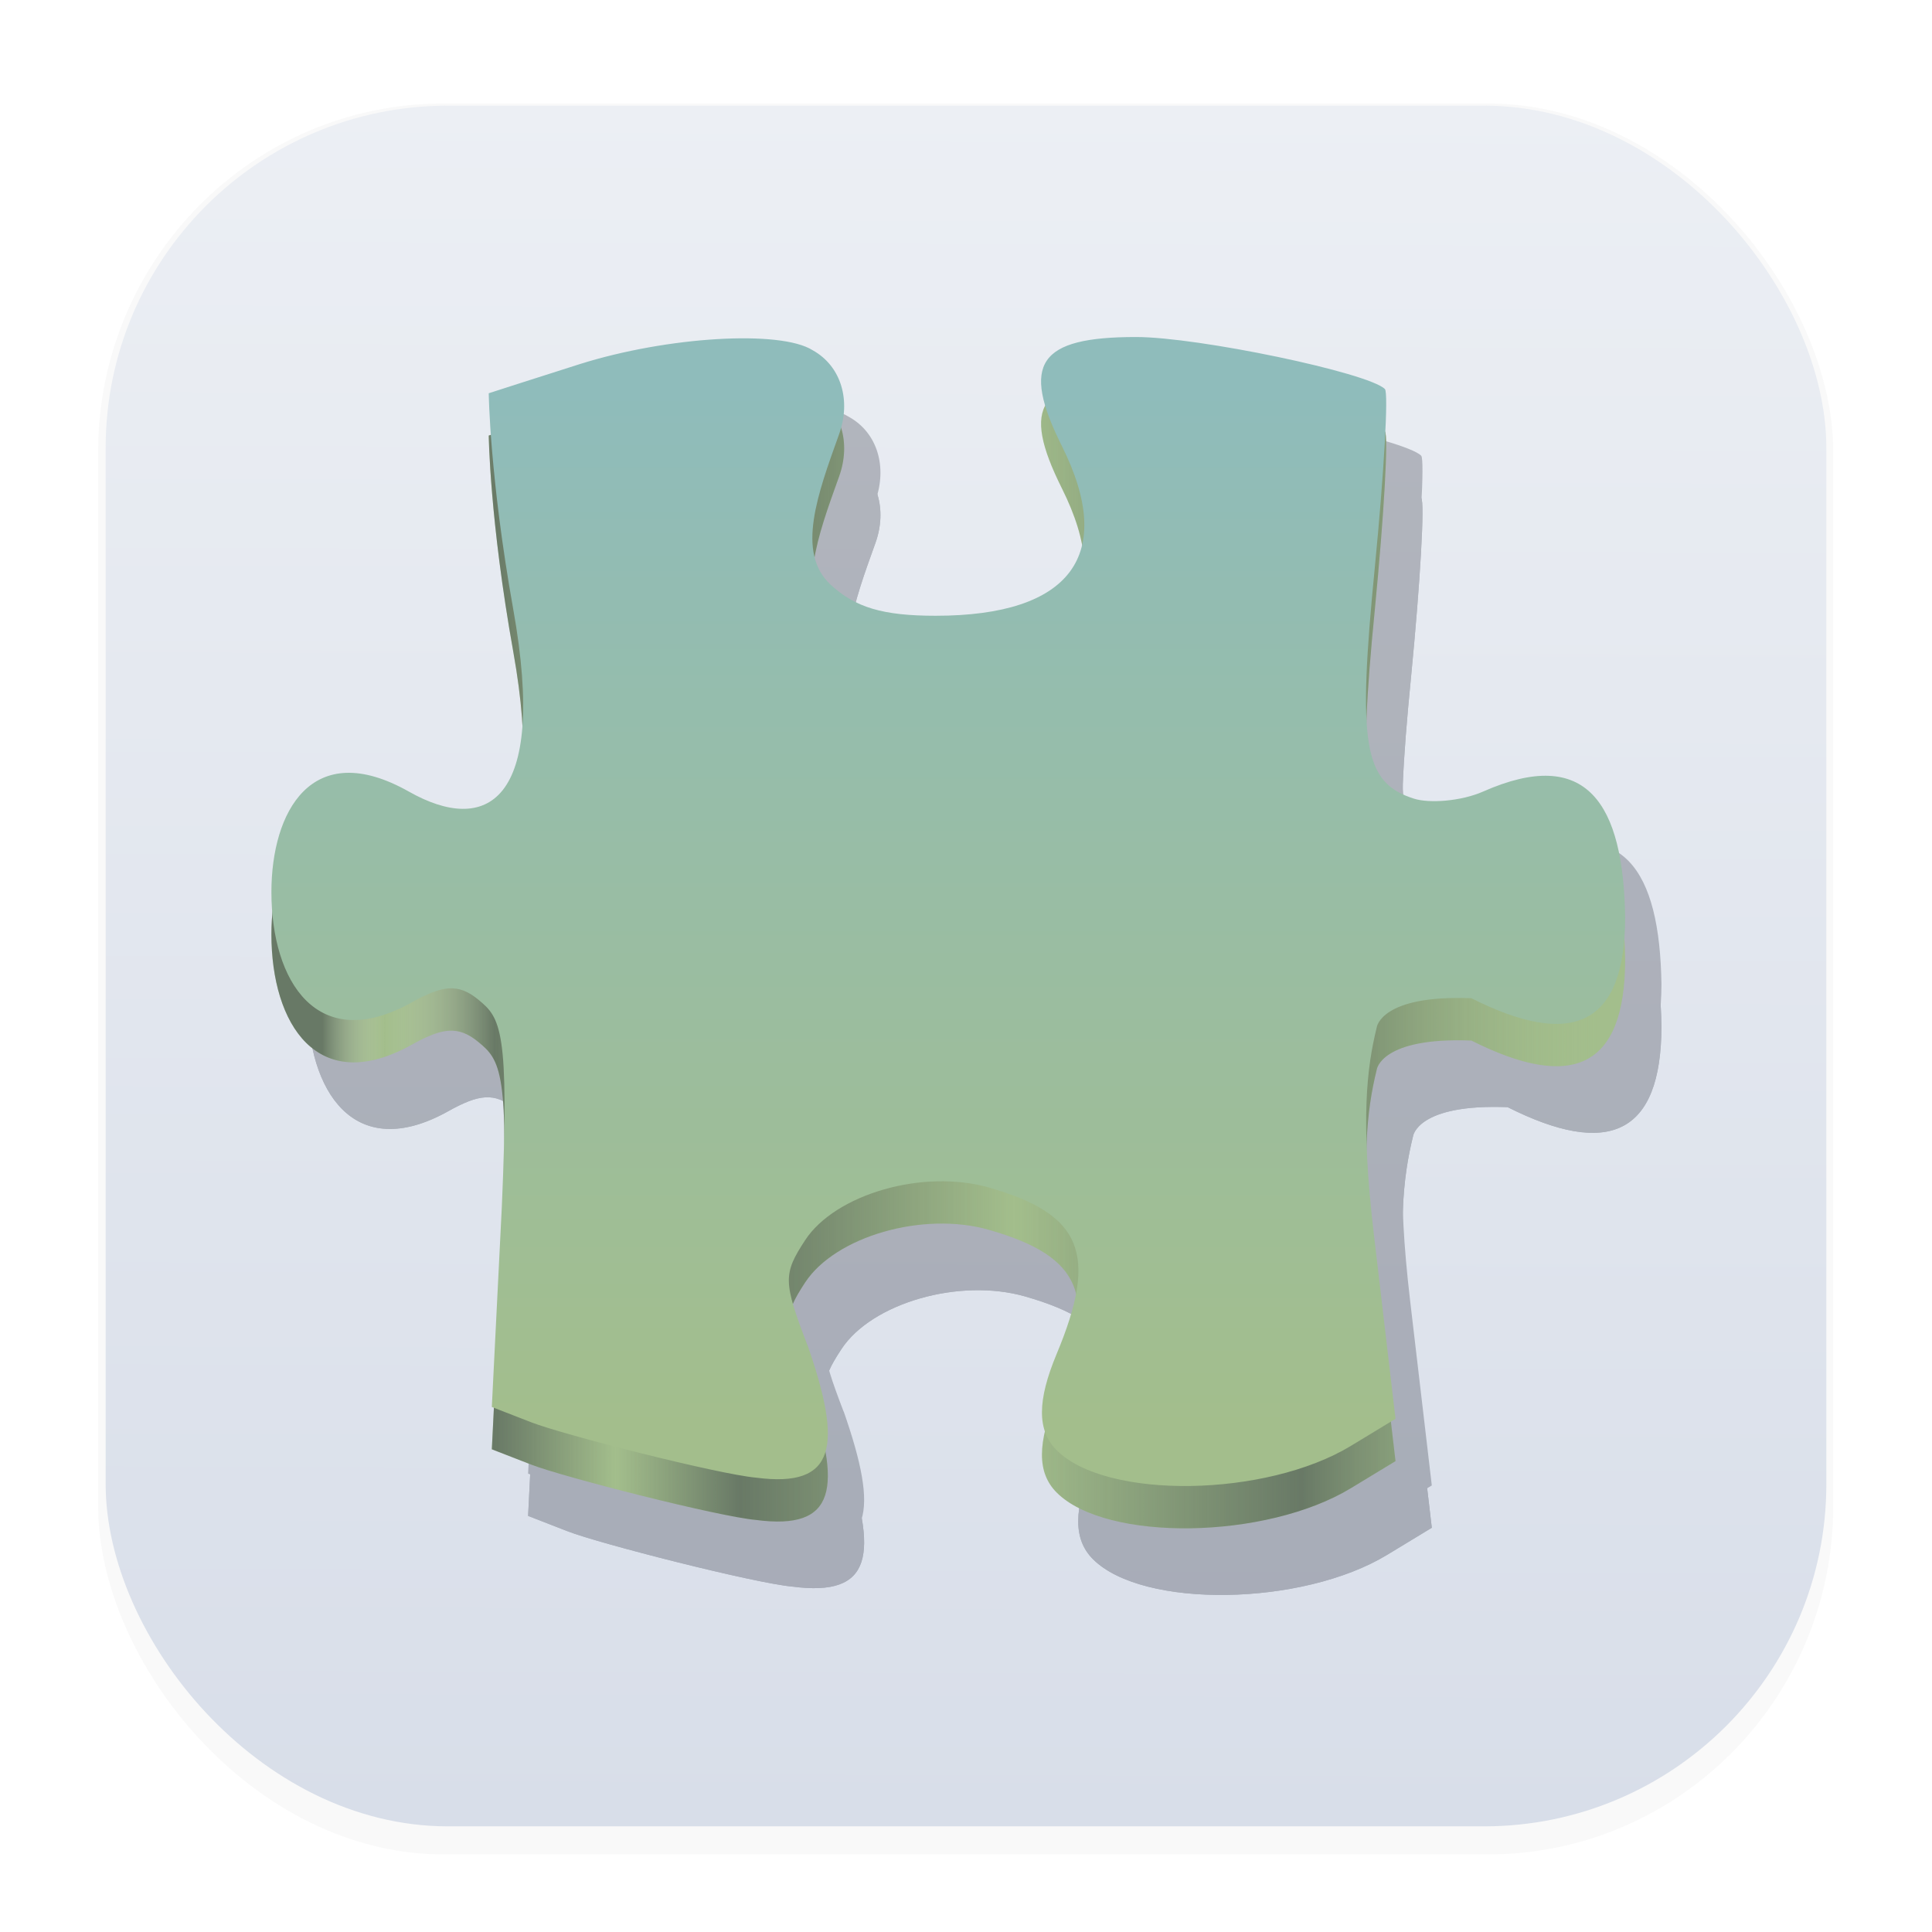 <svg width="64" height="64" version="1.1" viewBox="0 0 16.933 16.933" xmlns="http://www.w3.org/2000/svg">
 <defs>
  <filter id="filter1178" x="-.048" y="-.048" width="1.096" height="1.096" color-interpolation-filters="sRGB">
   <feGaussianBlur stdDeviation="0.307"/>
  </filter>
  <linearGradient id="linearGradient1340" x1="8.355" x2="8.4" y1="16.007" y2=".794" gradientUnits="userSpaceOnUse">
   <stop stop-color="#d8dee9" offset="0"/>
   <stop stop-color="#eceff4" offset="1"/>
  </linearGradient>
  <linearGradient id="linearGradient4339" x1="42.603" x2="42.603" y1="3.18" y2="10.624" gradientTransform="matrix(1.131 0 0 1.131 -39.925 .643)" gradientUnits="userSpaceOnUse">
   <stop stop-color="#8fbcbb" offset="0"/>
   <stop stop-color="#a3be8c" offset="1"/>
  </linearGradient>
  <linearGradient id="linearGradient5218" x1="3.393" x2="13.749" y1="8.614" y2="8.614" gradientUnits="userSpaceOnUse">
   <stop stop-color="#2e3440" stop-opacity=".5" offset="0"/>
   <stop stop-color="#eceff4" stop-opacity="0" offset=".049"/>
   <stop stop-color="#2e3440" stop-opacity=".5" offset=".135"/>
   <stop stop-color="#2e3440" stop-opacity="0" offset=".23"/>
   <stop stop-color="#2e3440" stop-opacity=".5" offset=".327"/>
   <stop stop-color="#2e3440" stop-opacity="0" offset=".542"/>
   <stop stop-color="#2e3440" stop-opacity=".5" offset=".767"/>
   <stop stop-color="#a3be8c" stop-opacity="0" offset="1"/>
  </linearGradient>
  <filter id="filter6714" x="-.102" y="-.115" width="1.203" height="1.231" color-interpolation-filters="sRGB">
   <feGaussianBlur stdDeviation="0.464"/>
  </filter>
 </defs>
 <g stroke-linecap="round" stroke-linejoin="round">
  <rect transform="matrix(.991 0 0 1 .073 .002)" x=".794" y=".905" width="15.346" height="15.346" rx="3.053" ry="3.053" fill="#000000" filter="url(#filter1178)" opacity=".15" stroke-width="1.249" style="mix-blend-mode:normal"/>
  <rect x=".926" y=".926" width="15.081" height="15.081" rx="3" ry="3" fill="url(#linearGradient1340)" stroke-width="1.227"/>
  <rect x=".012" y=".006" width="16.924" height="16.927" fill="none" opacity=".15" stroke-width="1.052"/>
 </g>
 <g transform="translate(-.606 .145)" stroke-width=".119">
  <g transform="matrix(1.081 0 0 1.081 .075 -.728)" fill="#2e3440" filter="url(#filter6714)" opacity=".3">
   <path d="m7.331 12.327c-0.196-0.513-0.197-0.575-0.018-0.849 0.246-0.375 0.959-0.58 1.491-0.427 0.757 0.217 0.887 0.539 0.548 1.35-0.157 0.377-0.16 0.619 8.961e-4 0.78 0.402 0.402 1.698 0.382 2.386-0.036l0.361-0.219-0.176-1.5c-0.109-0.928-0.057-1.345 0.024-1.675 0 0 0.034-0.264 0.767-0.235 0.817 0.411 1.245 0.224 1.247-0.654-0.014-0.924-0.309-1.394-1.151-1.022-0.182 0.08-0.438 0.097-0.561 0.058-0.409-0.13-0.46-0.431-0.317-1.884 0.074-0.76 0.111-1.407 0.081-1.437-0.133-0.133-1.514-0.422-2.018-0.422-0.791 0-0.936 0.213-0.601 0.884 0.441 0.882 0.073 1.376-1.024 1.376-0.427 0-0.652-0.067-0.852-0.253-0.28-0.26-0.105-0.733 0.07-1.22 0.097-0.27 0.019-0.55-0.215-0.68-0.262-0.166-1.179-0.111-1.889 0.113-0.363 0.115-0.737 0.236-0.737 0.236s0.008 0.685 0.199 1.753c0.284 1.589-0.231 1.824-0.844 1.478-0.795-0.45-1.117 0.169-1.117 0.813 0 0.724 0.371 1.324 1.141 0.893 0.244-0.136 0.373-0.155 0.536-0.021 0.181 0.149 0.254 0.235 0.191 1.683l-0.081 1.62 0.319 0.124c0.259 0.101 1.519 0.422 1.823 0.449 0.653 0.086 0.702-0.259 0.417-1.076z"/>
   <path d="m7.331 12.327c-0.196-0.513-0.197-0.575-0.018-0.849 0.246-0.375 0.959-0.58 1.491-0.427 0.757 0.217 0.887 0.539 0.548 1.35-0.157 0.377-0.16 0.619 8.961e-4 0.78 0.402 0.402 1.698 0.382 2.386-0.036l0.361-0.219-0.176-1.5c-0.109-0.928-0.057-1.345 0.024-1.675 0 0 0.034-0.264 0.767-0.235 0.817 0.411 1.245 0.224 1.247-0.654-0.014-0.924-0.309-1.394-1.151-1.022-0.182 0.08-0.438 0.097-0.561 0.058-0.409-0.13-0.46-0.431-0.317-1.884 0.074-0.76 0.111-1.407 0.081-1.437-0.133-0.133-1.514-0.422-2.018-0.422-0.791 0-0.936 0.213-0.601 0.884 0.441 0.882 0.073 1.376-1.024 1.376-0.427 0-0.652-0.067-0.852-0.253-0.28-0.26-0.105-0.733 0.07-1.22 0.097-0.27 0.019-0.55-0.215-0.68-0.262-0.166-1.179-0.111-1.889 0.113-0.363 0.115-0.737 0.236-0.737 0.236s0.008 0.685 0.199 1.753c0.284 1.589-0.231 1.824-0.844 1.478-0.795-0.45-1.117 0.169-1.117 0.813 0 0.724 0.371 1.324 1.141 0.893 0.244-0.136 0.373-0.155 0.536-0.021 0.181 0.149 0.254 0.235 0.191 1.683l-0.081 1.62 0.319 0.124c0.259 0.101 1.519 0.422 1.823 0.449 0.653 0.086 0.702-0.259 0.417-1.076z"/>
   <path d="m7.331 11.984c-0.196-0.513-0.197-0.575-0.018-0.849 0.246-0.375 0.959-0.58 1.491-0.427 0.757 0.217 0.887 0.539 0.548 1.35-0.157 0.377-0.16 0.619 8.961e-4 0.78 0.402 0.402 1.698 0.382 2.386-0.036l0.361-0.219-0.176-1.5c-0.109-0.928-0.057-1.345 0.024-1.675 0 0 0.034-0.264 0.767-0.235 0.817 0.411 1.245 0.224 1.247-0.654-0.014-0.924-0.309-1.394-1.151-1.022-0.182 0.08-0.438 0.097-0.561 0.058-0.409-0.13-0.46-0.431-0.317-1.884 0.074-0.76 0.111-1.407 0.081-1.437-0.133-0.133-1.514-0.422-2.018-0.422-0.791 0-0.936 0.213-0.601 0.884 0.441 0.882 0.073 1.376-1.024 1.376-0.427 0-0.652-0.067-0.852-0.253-0.28-0.26-0.105-0.733 0.07-1.22 0.097-0.27 0.019-0.55-0.215-0.68-0.262-0.166-1.179-0.111-1.889 0.113-0.363 0.115-0.737 0.236-0.737 0.236s0.008 0.685 0.199 1.753c0.284 1.589-0.231 1.824-0.844 1.478-0.795-0.45-1.117 0.169-1.117 0.813 0 0.724 0.371 1.324 1.141 0.893 0.244-0.136 0.373-0.155 0.536-0.021 0.181 0.149 0.254 0.235 0.191 1.683l-0.081 1.62 0.319 0.124c0.259 0.101 1.519 0.422 1.823 0.449 0.653 0.086 0.702-0.259 0.417-1.076z"/>
  </g>
  <g transform="matrix(1.081 0 0 1.081 -.243 -1.312)">
   <path d="m7.331 12.327c-0.196-0.513-0.197-0.575-0.018-0.849 0.246-0.375 0.959-0.58 1.491-0.427 0.757 0.217 0.887 0.539 0.548 1.35-0.157 0.377-0.16 0.619 8.961e-4 0.78 0.402 0.402 1.698 0.382 2.386-0.036l0.361-0.219-0.176-1.5c-0.109-0.928-0.057-1.345 0.024-1.675 0 0 0.034-0.264 0.767-0.235 0.817 0.411 1.245 0.224 1.247-0.654-0.014-0.924-0.309-1.394-1.151-1.022-0.182 0.08-0.438 0.097-0.561 0.058-0.409-0.13-0.46-0.431-0.317-1.884 0.074-0.76 0.111-1.407 0.081-1.437-0.133-0.133-1.514-0.422-2.018-0.422-0.791 0-0.936 0.213-0.601 0.884 0.441 0.882 0.073 1.376-1.024 1.376-0.427 0-0.652-0.067-0.852-0.253-0.28-0.26-0.105-0.733 0.07-1.22 0.097-0.27 0.019-0.55-0.215-0.68-0.262-0.166-1.179-0.111-1.889 0.113-0.363 0.115-0.737 0.236-0.737 0.236s0.008 0.685 0.199 1.753c0.284 1.589-0.231 1.824-0.844 1.478-0.795-0.45-1.117 0.169-1.117 0.813 0 0.724 0.371 1.324 1.141 0.893 0.244-0.136 0.373-0.155 0.536-0.021 0.181 0.149 0.254 0.235 0.191 1.683l-0.081 1.62 0.319 0.124c0.259 0.101 1.519 0.422 1.823 0.449 0.653 0.086 0.702-0.259 0.417-1.076z" fill="#a3be8c"/>
   <path d="m7.331 12.327c-0.196-0.513-0.197-0.575-0.018-0.849 0.246-0.375 0.959-0.58 1.491-0.427 0.757 0.217 0.887 0.539 0.548 1.35-0.157 0.377-0.16 0.619 8.961e-4 0.78 0.402 0.402 1.698 0.382 2.386-0.036l0.361-0.219-0.176-1.5c-0.109-0.928-0.057-1.345 0.024-1.675 0 0 0.034-0.264 0.767-0.235 0.817 0.411 1.245 0.224 1.247-0.654-0.014-0.924-0.309-1.394-1.151-1.022-0.182 0.08-0.438 0.097-0.561 0.058-0.409-0.13-0.46-0.431-0.317-1.884 0.074-0.76 0.111-1.407 0.081-1.437-0.133-0.133-1.514-0.422-2.018-0.422-0.791 0-0.936 0.213-0.601 0.884 0.441 0.882 0.073 1.376-1.024 1.376-0.427 0-0.652-0.067-0.852-0.253-0.28-0.26-0.105-0.733 0.07-1.22 0.097-0.27 0.019-0.55-0.215-0.68-0.262-0.166-1.179-0.111-1.889 0.113-0.363 0.115-0.737 0.236-0.737 0.236s0.008 0.685 0.199 1.753c0.284 1.589-0.231 1.824-0.844 1.478-0.795-0.45-1.117 0.169-1.117 0.813 0 0.724 0.371 1.324 1.141 0.893 0.244-0.136 0.373-0.155 0.536-0.021 0.181 0.149 0.254 0.235 0.191 1.683l-0.081 1.62 0.319 0.124c0.259 0.101 1.519 0.422 1.823 0.449 0.653 0.086 0.702-0.259 0.417-1.076z" fill="url(#linearGradient5218)"/>
   <path d="m7.331 11.984c-0.196-0.513-0.197-0.575-0.018-0.849 0.246-0.375 0.959-0.58 1.491-0.427 0.757 0.217 0.887 0.539 0.548 1.35-0.157 0.377-0.16 0.619 8.961e-4 0.78 0.402 0.402 1.698 0.382 2.386-0.036l0.361-0.219-0.176-1.5c-0.109-0.928-0.057-1.345 0.024-1.675 0 0 0.034-0.264 0.767-0.235 0.817 0.411 1.245 0.224 1.247-0.654-0.014-0.924-0.309-1.394-1.151-1.022-0.182 0.08-0.438 0.097-0.561 0.058-0.409-0.13-0.46-0.431-0.317-1.884 0.074-0.76 0.111-1.407 0.081-1.437-0.133-0.133-1.514-0.422-2.018-0.422-0.791 0-0.936 0.213-0.601 0.884 0.441 0.882 0.073 1.376-1.024 1.376-0.427 0-0.652-0.067-0.852-0.253-0.28-0.26-0.105-0.733 0.07-1.22 0.097-0.27 0.019-0.55-0.215-0.68-0.262-0.166-1.179-0.111-1.889 0.113-0.363 0.115-0.737 0.236-0.737 0.236s0.008 0.685 0.199 1.753c0.284 1.589-0.231 1.824-0.844 1.478-0.795-0.45-1.117 0.169-1.117 0.813 0 0.724 0.371 1.324 1.141 0.893 0.244-0.136 0.373-0.155 0.536-0.021 0.181 0.149 0.254 0.235 0.191 1.683l-0.081 1.62 0.319 0.124c0.259 0.101 1.519 0.422 1.823 0.449 0.653 0.086 0.702-0.259 0.417-1.076z" fill="url(#linearGradient4339)"/>
  </g>
 </g>
</svg>

